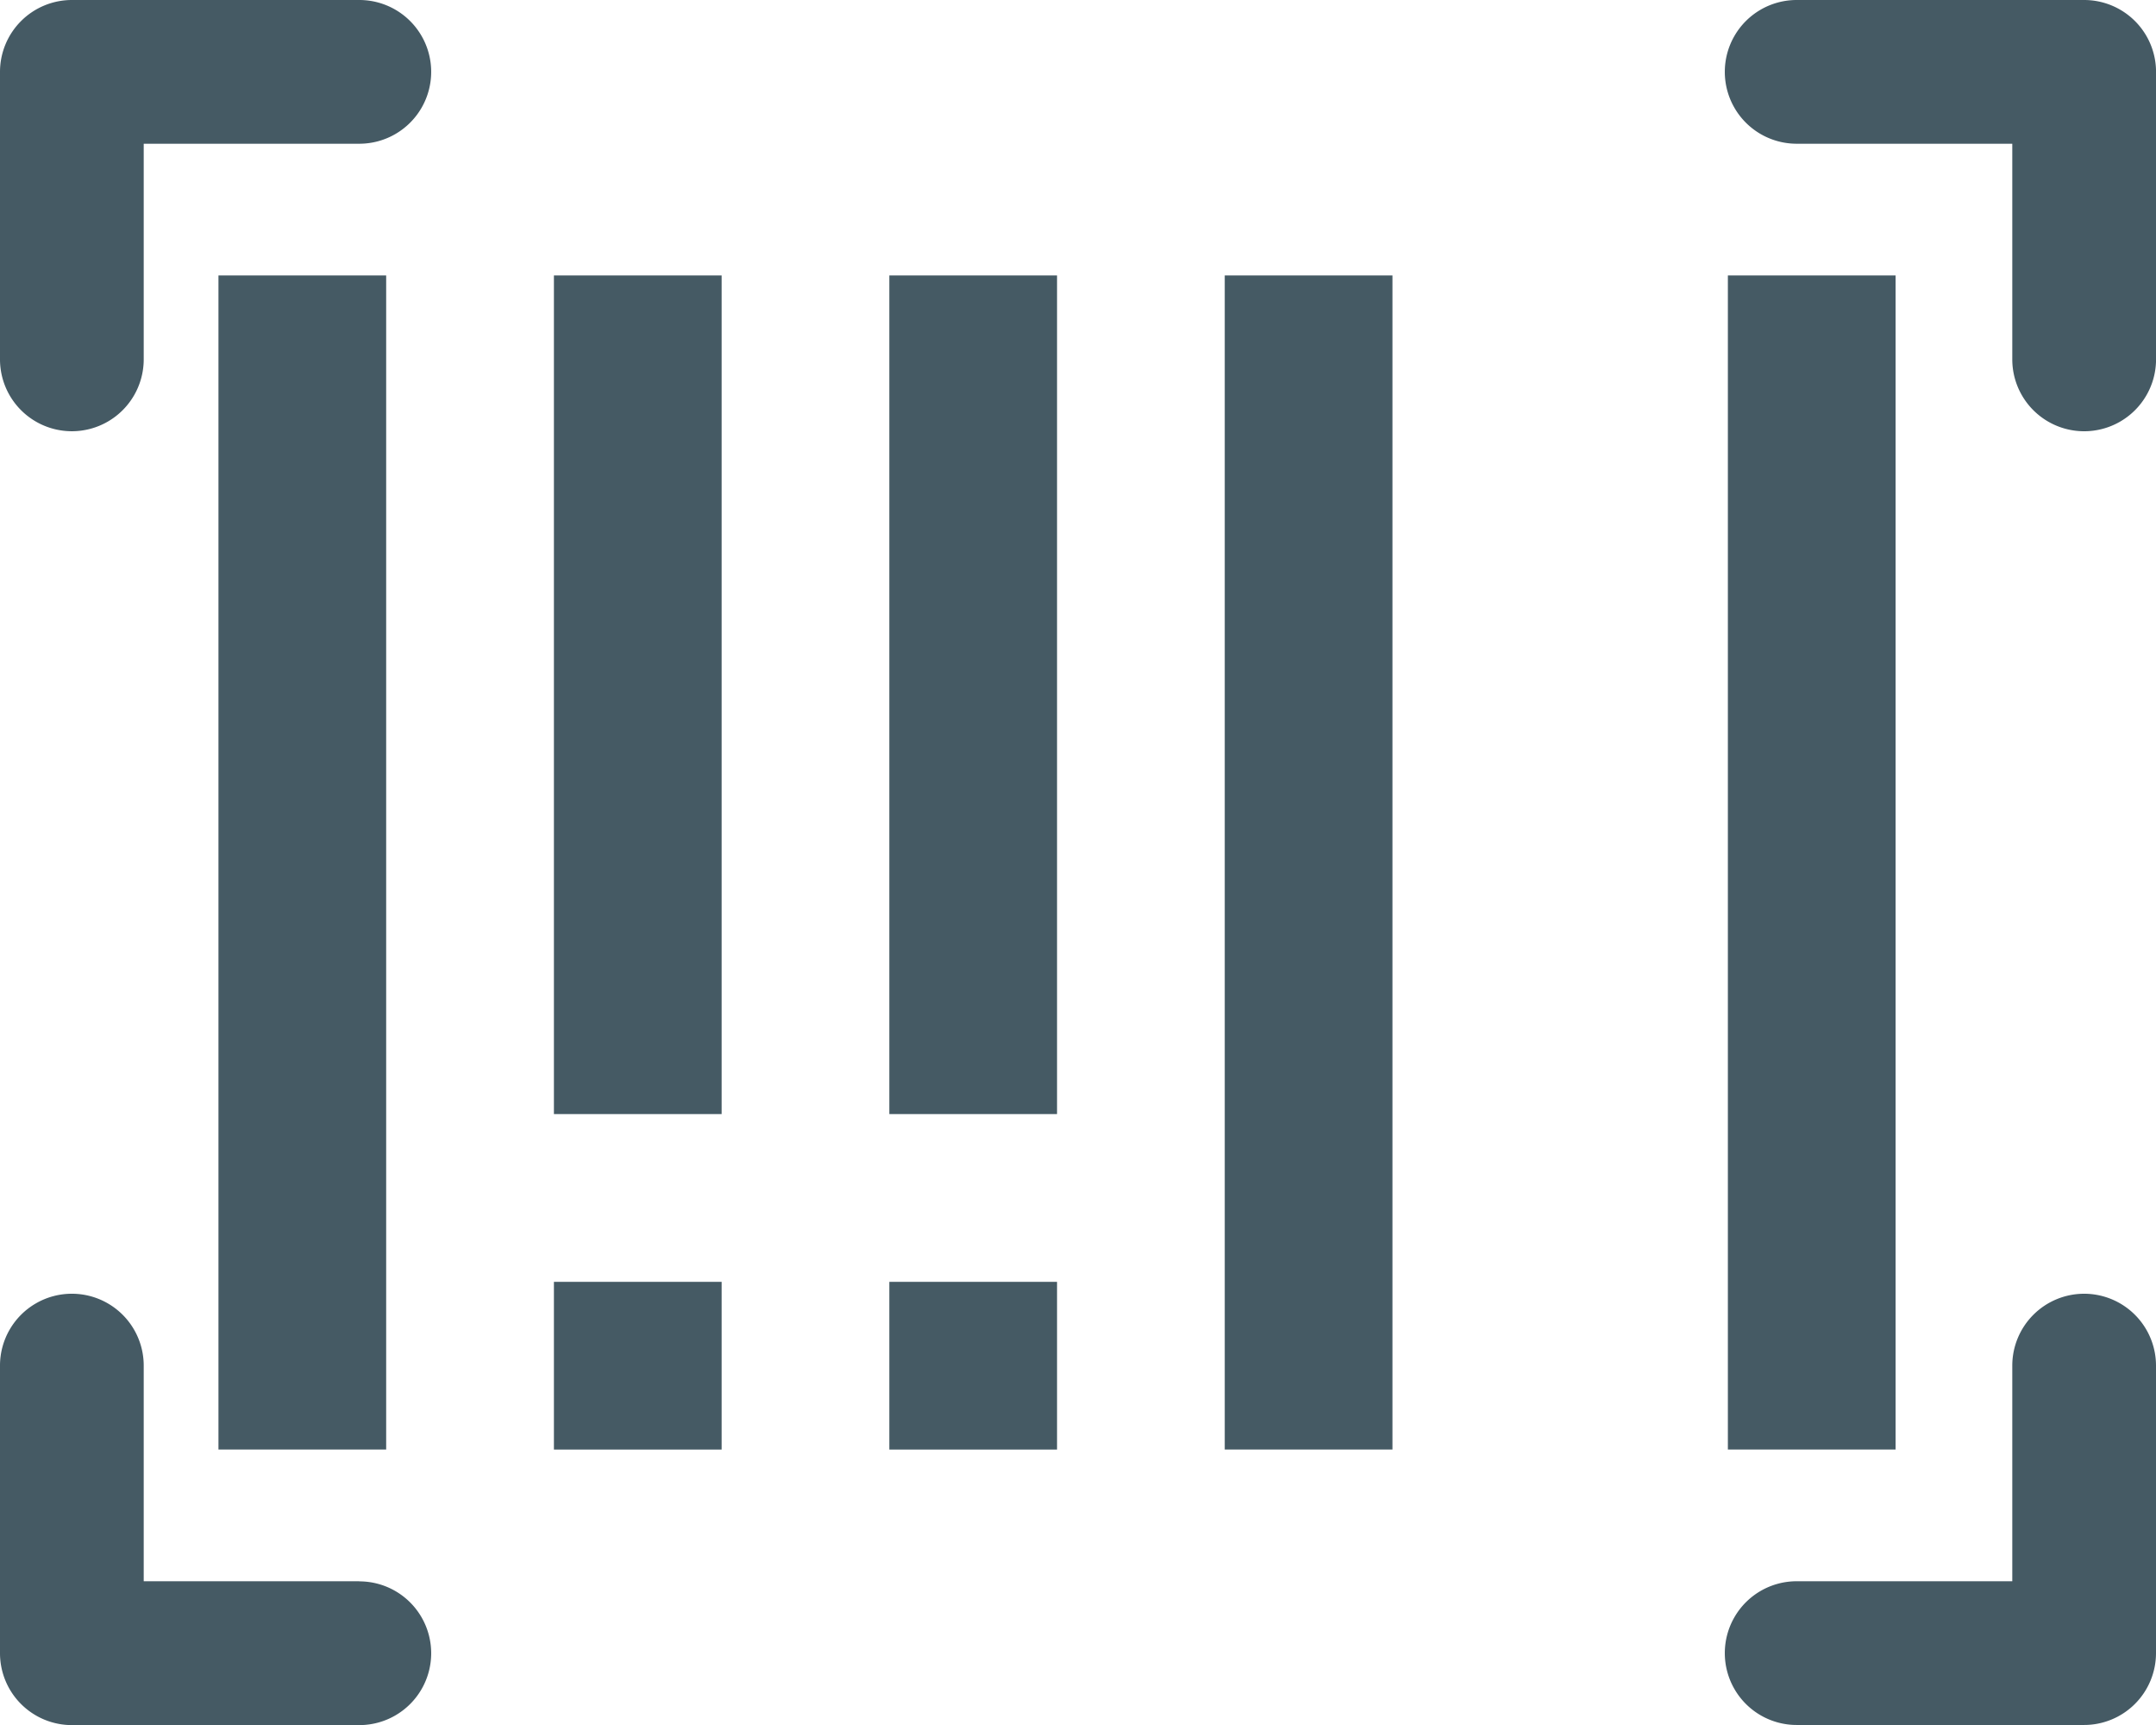 <svg xmlns="http://www.w3.org/2000/svg" width="51.487" height="41.189" viewBox="0 0 51.487 41.189">
  <g id="icon-barcode" transform="translate(0 -48)">
    <g id="Group_278" data-name="Group 278" transform="translate(0 48)">
      <g id="Group_277" data-name="Group 277">
        <path id="Path_311" data-name="Path 311" d="M8.581,48H1.716A1.717,1.717,0,0,0,0,49.716v6.865a1.716,1.716,0,1,0,3.432,0V51.432H8.581a1.716,1.716,0,1,0,0-3.432Z" transform="translate(0 -48)" fill="#455a64"/>
      </g>
    </g>
    <g id="Group_280" data-name="Group 280" transform="translate(41.19 78.892)">
      <g id="Group_279" data-name="Group 279">
        <path id="Path_312" data-name="Path 312" d="M392.581,336a1.717,1.717,0,0,0-1.716,1.716v5.149h-5.149a1.716,1.716,0,0,0,0,3.432h6.865a1.717,1.717,0,0,0,1.716-1.716v-6.865A1.717,1.717,0,0,0,392.581,336Z" transform="translate(-384 -336)" fill="#455a64"/>
      </g>
    </g>
    <g id="Group_282" data-name="Group 282" transform="translate(41.19 48)">
      <g id="Group_281" data-name="Group 281">
        <path id="Path_313" data-name="Path 313" d="M392.581,48h-6.865a1.716,1.716,0,0,0,0,3.432h5.149v5.149a1.716,1.716,0,0,0,3.433,0V49.716A1.717,1.717,0,0,0,392.581,48Z" transform="translate(-384 -48)" fill="#455a64"/>
      </g>
    </g>
    <g id="Group_284" data-name="Group 284" transform="translate(0 78.892)">
      <g id="Group_283" data-name="Group 283">
        <path id="Path_314" data-name="Path 314" d="M8.581,342.865H3.432v-5.149a1.716,1.716,0,1,0-3.432,0v6.865A1.717,1.717,0,0,0,1.716,346.3H8.581a1.716,1.716,0,1,0,0-3.432Z" transform="translate(0 -336)" fill="#455a64"/>
      </g>
    </g>
    <g id="Group_286" data-name="Group 286" transform="translate(5.217 54.577)">
      <g id="Group_285" data-name="Group 285" transform="translate(0 0)">
        <rect id="Rectangle_209" data-name="Rectangle 209" width="4.005" height="28.035" fill="#455a64"/>
      </g>
    </g>
    <g id="Group_288" data-name="Group 288" transform="translate(13.228 54.577)">
      <g id="Group_287" data-name="Group 287" transform="translate(0 0)">
        <rect id="Rectangle_210" data-name="Rectangle 210" width="4.005" height="20.025" fill="#455a64"/>
      </g>
    </g>
    <g id="Group_290" data-name="Group 290" transform="translate(21.238 54.577)">
      <g id="Group_289" data-name="Group 289" transform="translate(0 0)">
        <rect id="Rectangle_211" data-name="Rectangle 211" width="4.005" height="20.025" fill="#455a64"/>
      </g>
    </g>
    <g id="Group_292" data-name="Group 292" transform="translate(29.248 54.577)">
      <g id="Group_291" data-name="Group 291" transform="translate(0 0)">
        <rect id="Rectangle_212" data-name="Rectangle 212" width="4.005" height="28.035" fill="#455a64"/>
      </g>
    </g>
    <g id="Group_294" data-name="Group 294" transform="translate(37.258 54.577)">
      <g id="Group_293" data-name="Group 293" transform="translate(0 0)">
        <rect id="Rectangle_213" data-name="Rectangle 213" height="20.025" fill="#455a64"/>
      </g>
    </g>
    <g id="Group_296" data-name="Group 296" transform="translate(41.263 54.577)">
      <g id="Group_295" data-name="Group 295" transform="translate(0 0)">
        <rect id="Rectangle_214" data-name="Rectangle 214" width="4.005" height="28.035" fill="#455a64"/>
      </g>
    </g>
    <g id="Group_298" data-name="Group 298" transform="translate(13.228 78.608)">
      <g id="Group_297" data-name="Group 297" transform="translate(0 0)">
        <rect id="Rectangle_215" data-name="Rectangle 215" width="4.005" height="4.005" transform="translate(0 0)" fill="#455a64"/>
      </g>
    </g>
    <g id="Group_300" data-name="Group 300" transform="translate(21.238 78.608)">
      <g id="Group_299" data-name="Group 299" transform="translate(0 0)">
        <rect id="Rectangle_216" data-name="Rectangle 216" width="4.005" height="4.005" transform="translate(0 0)" fill="#455a64"/>
      </g>
    </g>
    <g id="Group_302" data-name="Group 302" transform="translate(37.258 78.608)">
      <g id="Group_301" data-name="Group 301" transform="translate(0 0)">
        <rect id="Rectangle_217" data-name="Rectangle 217" height="4.005" transform="translate(0 0)" fill="#455a64"/>
      </g>
    </g>
  </g>
</svg>
